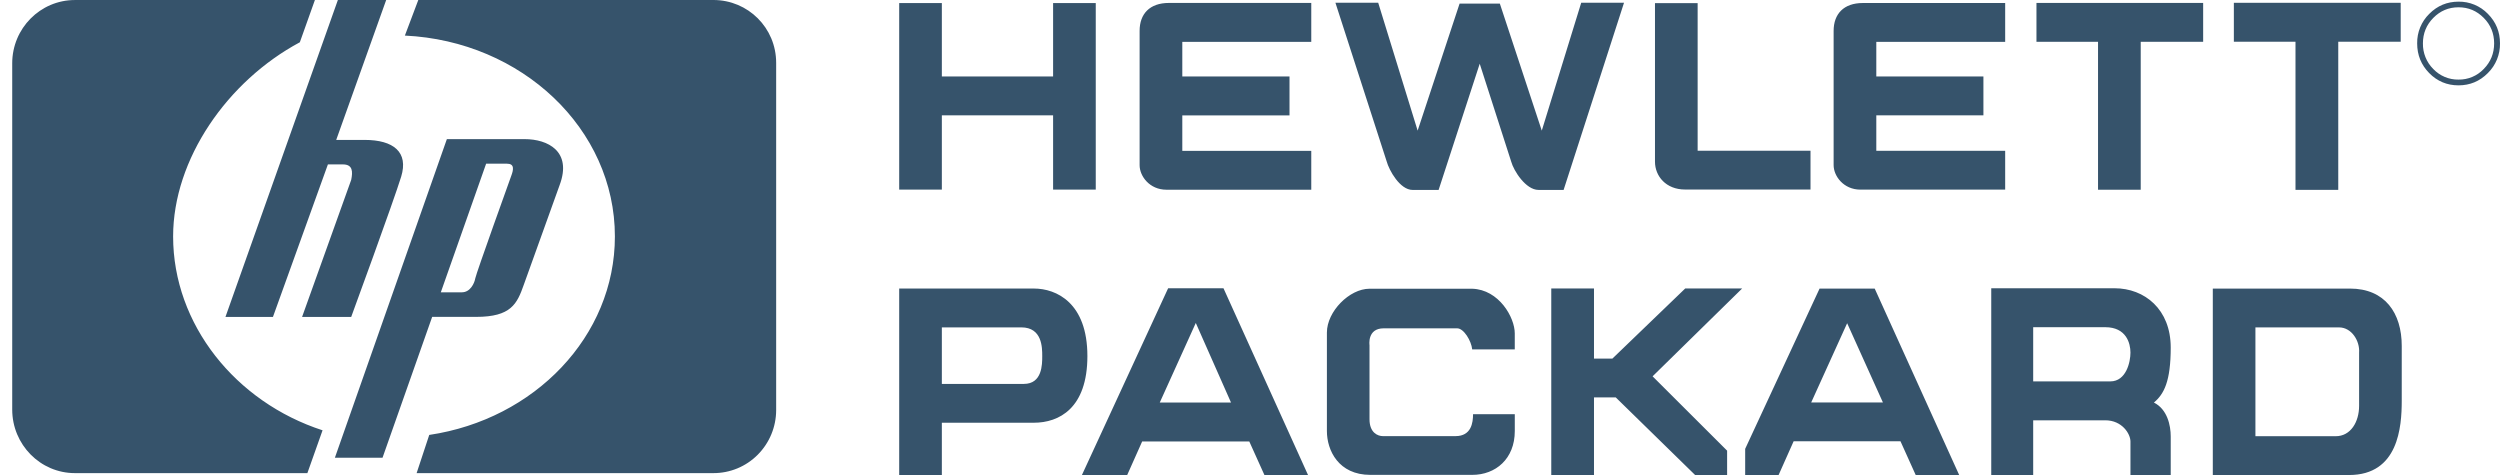 <svg width="142" height="27" viewBox="0 0 142 27" fill="none" xmlns="http://www.w3.org/2000/svg">
<path fill-rule="evenodd" clip-rule="evenodd" d="M40.52 0H23.759L22.997 2.021C29.643 2.336 34.926 7.324 34.926 13.43C34.926 19.106 30.362 23.815 24.381 24.704L23.664 26.873H40.52C41.464 26.876 42.371 26.501 43.04 25.828C43.709 25.156 44.086 24.243 44.086 23.291V3.57C44.086 1.581 42.489 0 40.52 0ZM9.833 13.431C9.833 18.428 13.383 22.838 18.321 24.441L17.459 26.873H4.253C2.287 26.873 0.694 25.248 0.694 23.264V3.597C0.693 1.614 2.286 0.004 4.253 0.001H17.886L17.031 2.401C12.916 4.605 9.833 9.038 9.833 13.431ZM133.475 16.391H125.687V26.981H133.427C136.23 26.981 136.419 24.25 136.419 22.764V19.65C136.419 17.781 135.469 16.391 133.475 16.391ZM133.997 23.052V20.033C134.046 19.363 133.571 18.596 132.858 18.596H128.108V24.777H132.668C133.522 24.777 133.997 23.962 133.997 23.052ZM122.343 22.865C122.916 22.383 123.297 21.663 123.297 19.739C123.297 17.575 121.82 16.373 120.105 16.373H113.103V26.999H115.485V23.873H119.581C120.534 23.873 121.01 24.643 121.01 25.076V26.998H123.297V24.787C123.297 24.162 123.105 23.249 122.343 22.865ZM115.485 21.663H119.866C120.772 21.663 121.01 20.556 121.01 20.028C121.01 19.498 120.772 18.585 119.58 18.585H115.485V21.663ZM106.484 16.393H103.351L99.126 25.494V26.979H101.025L101.879 25.063H107.947L108.811 26.979H111.281L106.484 16.393ZM104.918 18.358L102.876 22.86H106.95L104.918 18.358ZM88.112 26.99V16.383H90.539V20.367H91.585L95.723 16.383H98.957L93.867 21.375L98.1 25.598V26.99H96.292L91.776 22.574H90.539V26.99H88.112ZM75.368 24.485V18.887C75.368 17.692 76.649 16.4 77.787 16.4H83.621C85.14 16.447 86.039 18.027 86.039 18.936V19.844H83.621C83.572 19.366 83.147 18.649 82.767 18.649H78.593C77.645 18.649 77.788 19.605 77.788 19.605V23.816C77.788 24.581 78.261 24.772 78.546 24.772H82.672C83.573 24.772 83.669 24.007 83.669 23.528H86.04V24.485C86.04 26.064 84.95 26.973 83.622 26.973H77.835C76.032 26.973 75.368 25.585 75.368 24.485ZM69.494 16.373H66.35L61.444 27H64.016L64.874 25.077H70.96L71.828 27H74.305L69.494 16.373ZM67.921 18.344L65.874 22.865H69.922L67.921 18.344ZM58.724 16.389H51.074V26.984H53.497V24.011H58.723C60.148 24.011 61.764 23.197 61.764 20.224C61.765 17.204 60.006 16.389 58.724 16.389ZM53.497 21.806H58.154C59.199 21.806 59.199 20.704 59.199 20.225C59.199 19.746 59.199 18.595 58.011 18.595H53.497V21.806ZM51.074 0.174V10.769H53.497V6.55H59.816V10.769H62.239V0.174H59.816V4.345H53.497V0.174H51.074ZM66.395 0.167H74.48V2.377H67.155V4.345H73.244V6.553H67.155V8.569H74.48V10.776H66.252C65.3 10.776 64.73 10.008 64.73 9.384V1.752C64.73 0.791 65.3 0.167 66.395 0.167ZM94.003 0.178V9.184C94.003 9.999 94.621 10.765 95.713 10.765H102.837V8.561H96.426V0.178H94.003ZM121.593 2.375V10.776H119.168V2.375H115.671V0.165H125.139V2.375H121.593ZM132.813 10.783V2.37H136.36V0.158H126.883V2.37H130.384V10.783H132.813ZM105.814 0.171H113.893H113.894V2.377H106.574V4.344H112.658V6.55H106.574V8.565H113.894V10.771H105.671C104.719 10.771 104.15 10.004 104.15 9.38V1.755C104.15 0.795 104.719 0.171 105.814 0.171ZM87.384 10.787C86.668 10.787 85.978 9.705 85.835 9.176L84.048 3.62L81.713 10.788H80.236C79.521 10.788 78.901 9.682 78.758 9.153L75.852 0.156H78.282L80.522 7.42L82.905 0.204H85.191L87.573 7.42L89.813 0.156H92.244L88.813 10.788H87.384V10.787ZM139.643 0.094C140.27 0.084 140.873 0.334 141.311 0.786C141.77 1.248 142 1.807 142 2.463C142.01 3.097 141.761 3.706 141.311 4.149C140.851 4.615 140.295 4.848 139.643 4.848C138.989 4.848 138.434 4.615 137.977 4.149C137.522 3.685 137.295 3.124 137.295 2.463C137.285 1.832 137.535 1.226 137.983 0.786C138.442 0.325 138.994 0.094 139.643 0.094ZM141.076 3.919C140.702 4.312 140.183 4.53 139.643 4.521C139.103 4.53 138.583 4.312 138.209 3.919C137.824 3.535 137.612 3.008 137.622 2.462C137.622 1.897 137.819 1.415 138.212 1.016C138.607 0.615 139.084 0.414 139.644 0.414C140.203 0.414 140.682 0.615 141.077 1.016C141.471 1.415 141.667 1.897 141.667 2.462C141.667 3.032 141.471 3.517 141.076 3.919ZM19.191 0L12.806 18.001V18.002H15.503L18.625 9.338H19.476C20.043 9.338 20.043 9.754 19.948 10.218L17.158 18.002H19.948C19.948 18.002 22.361 11.423 22.787 10.033C23.212 8.643 22.361 7.947 20.705 7.947H19.097L21.935 0H19.191ZM25.382 7.902H29.796C31.124 7.902 32.501 8.6 31.789 10.508L29.748 16.184C29.369 17.254 29.036 17.999 27.043 17.999H24.547L21.727 26H19.021L25.382 7.902ZM29.036 9.996C29.036 9.996 27.043 15.532 26.995 15.812C26.948 16.091 26.71 16.603 26.236 16.603H25.038L27.612 9.298H28.799C29.226 9.298 29.178 9.624 29.036 9.996Z" fill="#36536B"/>
</svg>
